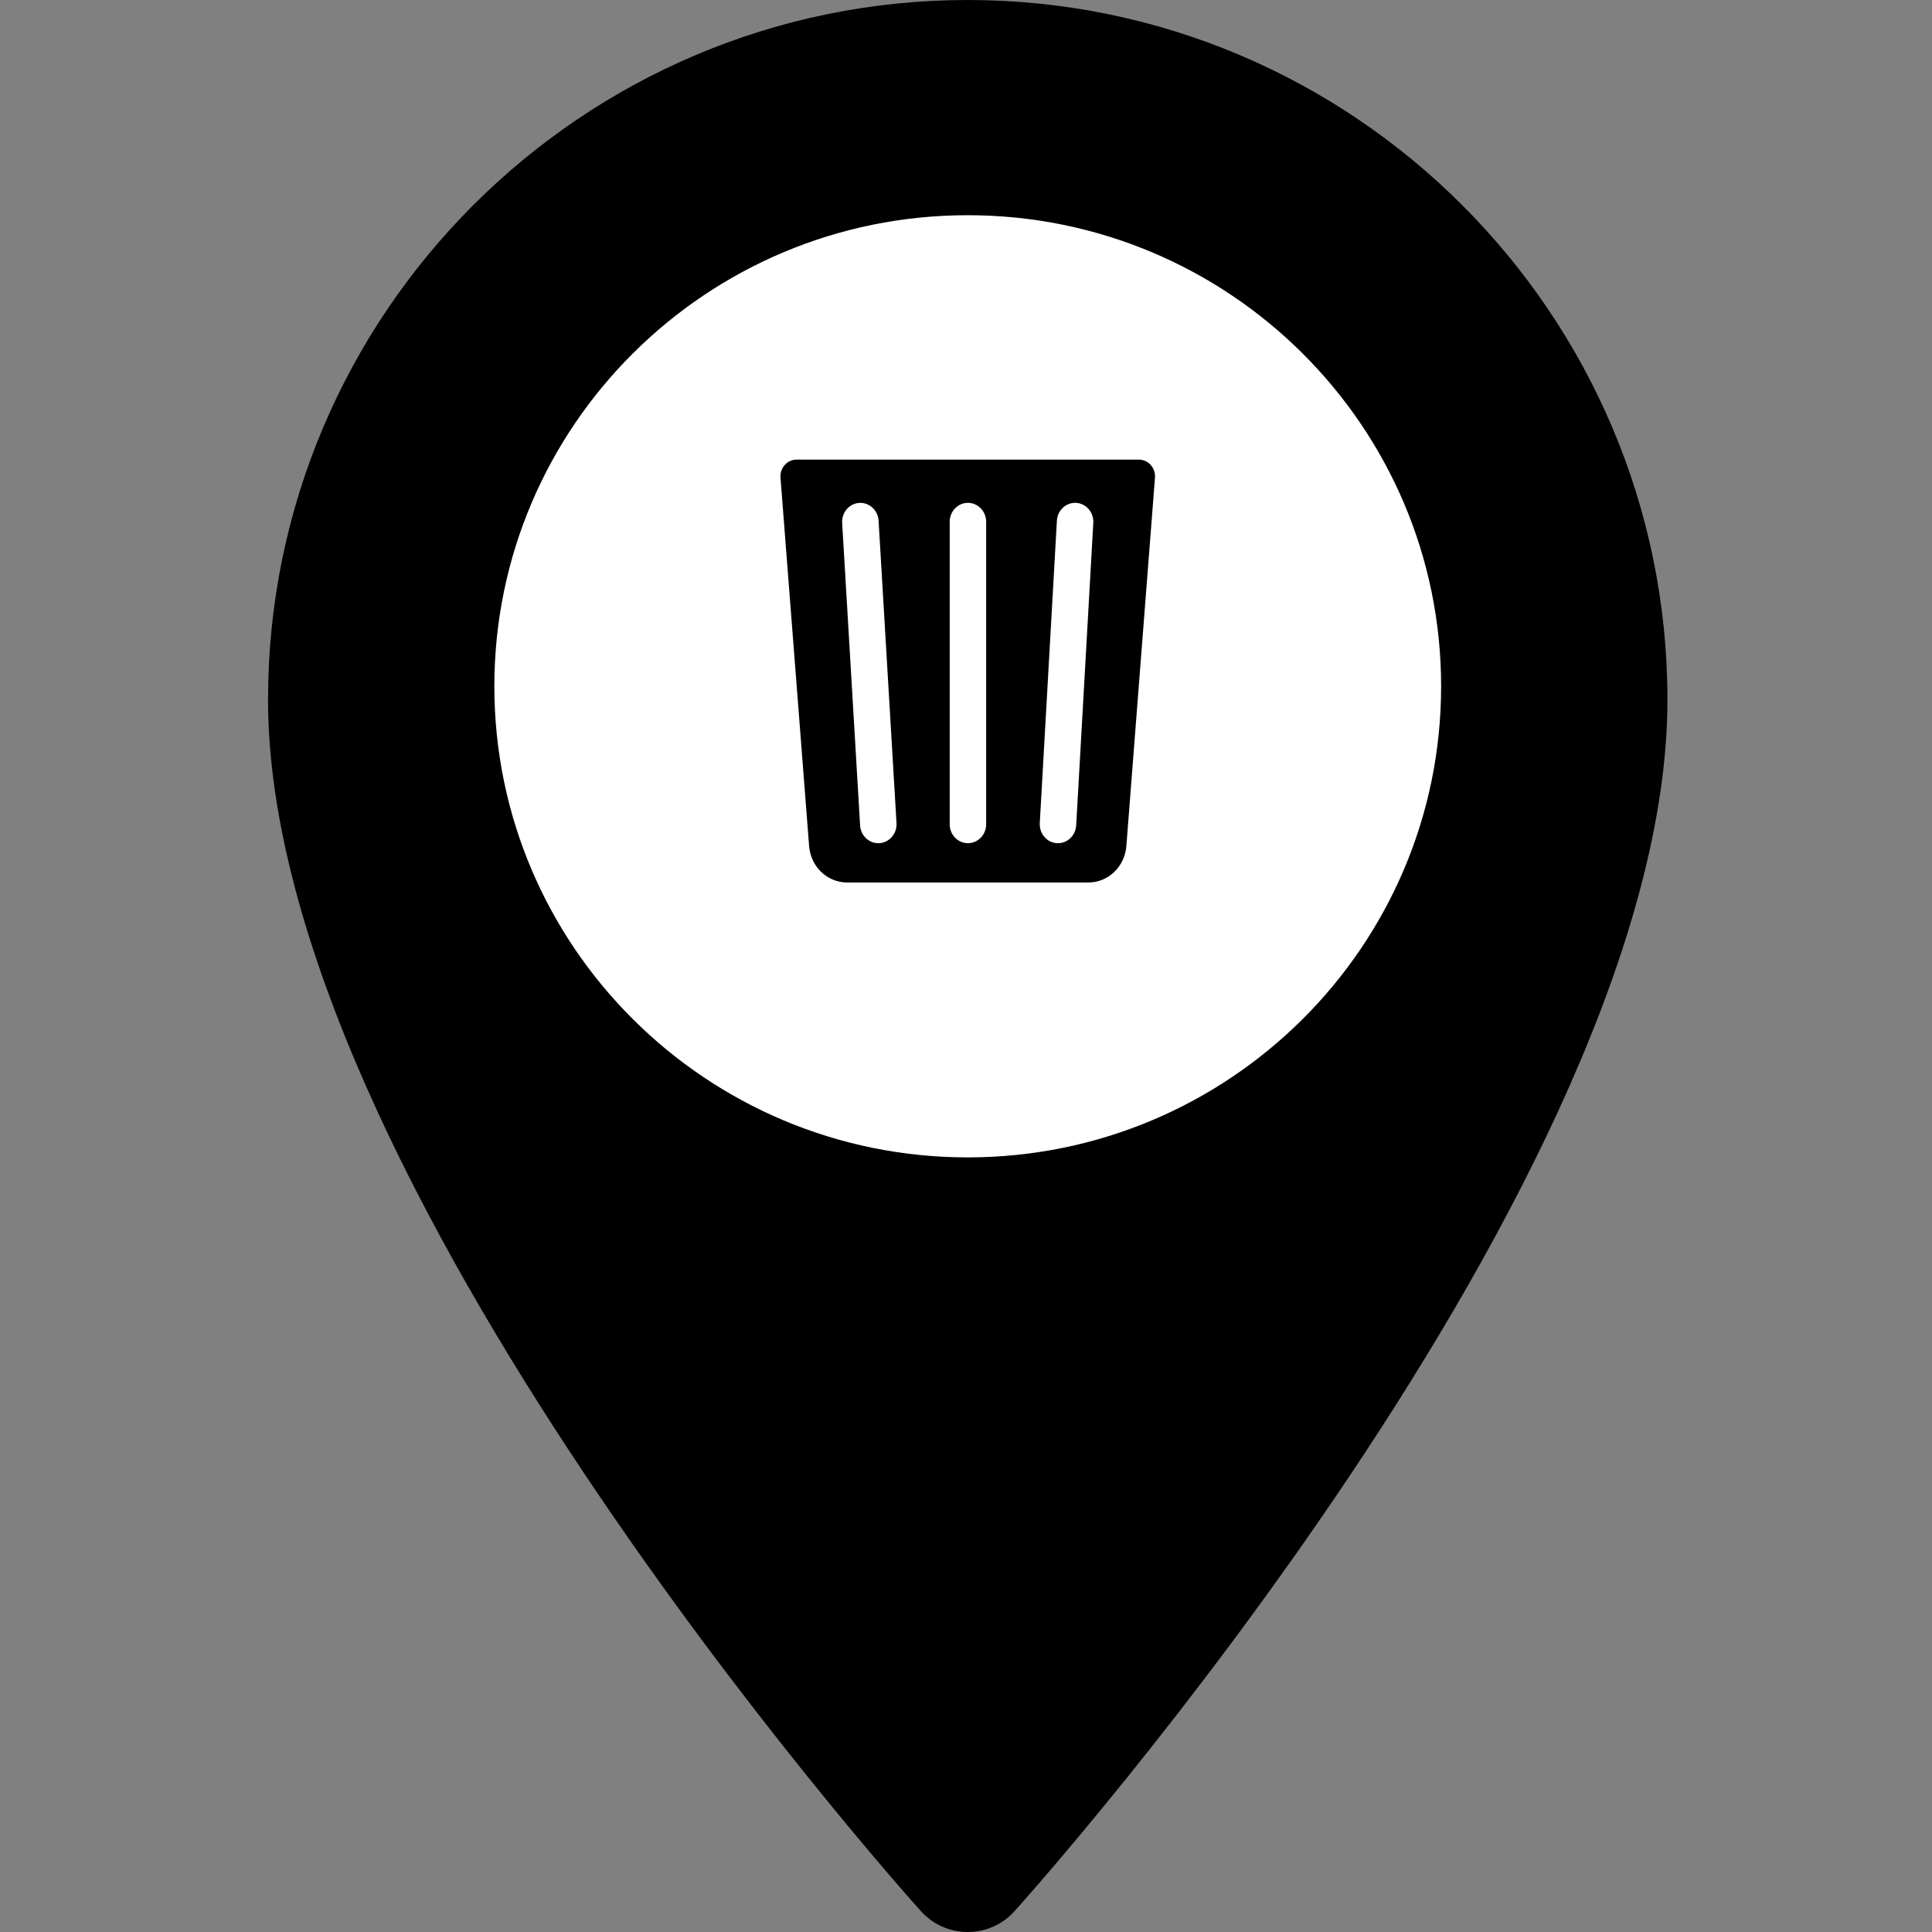 <?xml version="1.0" encoding="UTF-8" standalone="no"?>
<!DOCTYPE svg PUBLIC "-//W3C//DTD SVG 1.1//EN" "http://www.w3.org/Graphics/SVG/1.1/DTD/svg11.dtd">
<svg version="1.1" xmlns="http://www.w3.org/2000/svg" xmlns:xlink="http://www.w3.org/1999/xlink" preserveAspectRatio="xMidYMid meet" viewBox="0 0 640 640" width="640" height="640"><rect x="0" y="0" width="640" height="640" fill="#808080" stroke="none"/><defs><path d="M88.79 231.78C88.79 390.39 296.21 623.24 305.05 633.08C313.34 642.31 327.82 642.3 336.1 633.08C344.93 623.24 552.36 390.39 552.36 231.78C552.36 103.98 448.38 0 320.57 0C192.77 0 88.79 103.98 88.79 231.78ZM203.96 231.78C203.96 167.48 256.27 115.17 320.57 115.17C384.88 115.17 437.19 167.48 437.19 231.78C437.19 296.09 384.88 348.4 320.57 348.4C256.27 348.4 203.96 296.08 203.96 231.78Z" id="aTgAhhfBo"></path><path d="M477.39 227.34C477.39 313.47 407.12 383.4 320.57 383.4C234.02 383.4 163.76 313.47 163.76 227.34C163.76 141.21 234.02 71.29 320.57 71.29C407.12 71.29 477.39 141.21 477.39 227.34Z" id="b17f8TFKiq"></path><path d="M263.85 152.26C260.75 152.26 258.3 155.02 258.55 158.25C259.5 170.45 267.08 268.07 268.03 280.27C268.56 287.08 274.02 292.33 280.58 292.33C288.58 292.33 352.57 292.33 360.57 292.33C367.13 292.33 372.59 287.08 373.12 280.27C374.06 268.06 381.65 170.45 382.6 158.25C382.85 155.02 380.4 152.26 377.3 152.26C354.61 152.26 275.2 152.26 263.85 152.26ZM290.94 279.32C287.78 279.32 285.12 276.76 284.92 273.42C284.32 263.41 279.57 183.27 278.98 173.25C278.77 169.78 281.31 166.8 284.64 166.59C287.95 166.38 290.83 169.01 291.04 172.47C291.63 182.49 296.39 262.63 296.98 272.65C297.19 276.12 294.65 279.1 291.32 279.31C291.2 279.32 291.07 279.32 290.94 279.32ZM326.68 273.04C326.68 276.51 323.98 279.32 320.64 279.32C317.3 279.32 314.6 276.51 314.6 273.04C314.6 263.02 314.6 182.88 314.6 172.86C314.6 169.39 317.3 166.57 320.64 166.57C323.98 166.57 326.68 169.39 326.68 172.86C326.68 192.9 326.68 253 326.68 273.04ZM356.5 273.41C356.31 276.75 353.65 279.32 350.47 279.32C350.35 279.32 350.23 279.32 350.11 279.31C346.78 279.11 344.24 276.13 344.44 272.67C345 262.65 349.54 182.51 350.11 172.49C350.31 169.02 353.16 166.38 356.5 166.58C359.83 166.79 362.37 169.76 362.17 173.23C361.04 193.27 357.07 263.39 356.5 273.41Z" id="a11eaaRwjF"></path></defs><g><g><g><use xlink:href="#aTgAhhfBo" opacity="1" fill="#000000" fill-opacity="1"></use><g><use xlink:href="#aTgAhhfBo" opacity="1" fill-opacity="0" stroke="#000000" stroke-width="1" stroke-opacity="0"></use></g></g><g><use xlink:href="#b17f8TFKiq" opacity="1" fill="#ffffff" fill-opacity="1"></use></g><g><use xlink:href="#a11eaaRwjF" opacity="1" fill="#000000" fill-opacity="1"></use><g><use xlink:href="#a11eaaRwjF" opacity="1" fill-opacity="0" stroke="#000000" stroke-width="1" stroke-opacity="0"></use></g></g></g></g></svg>